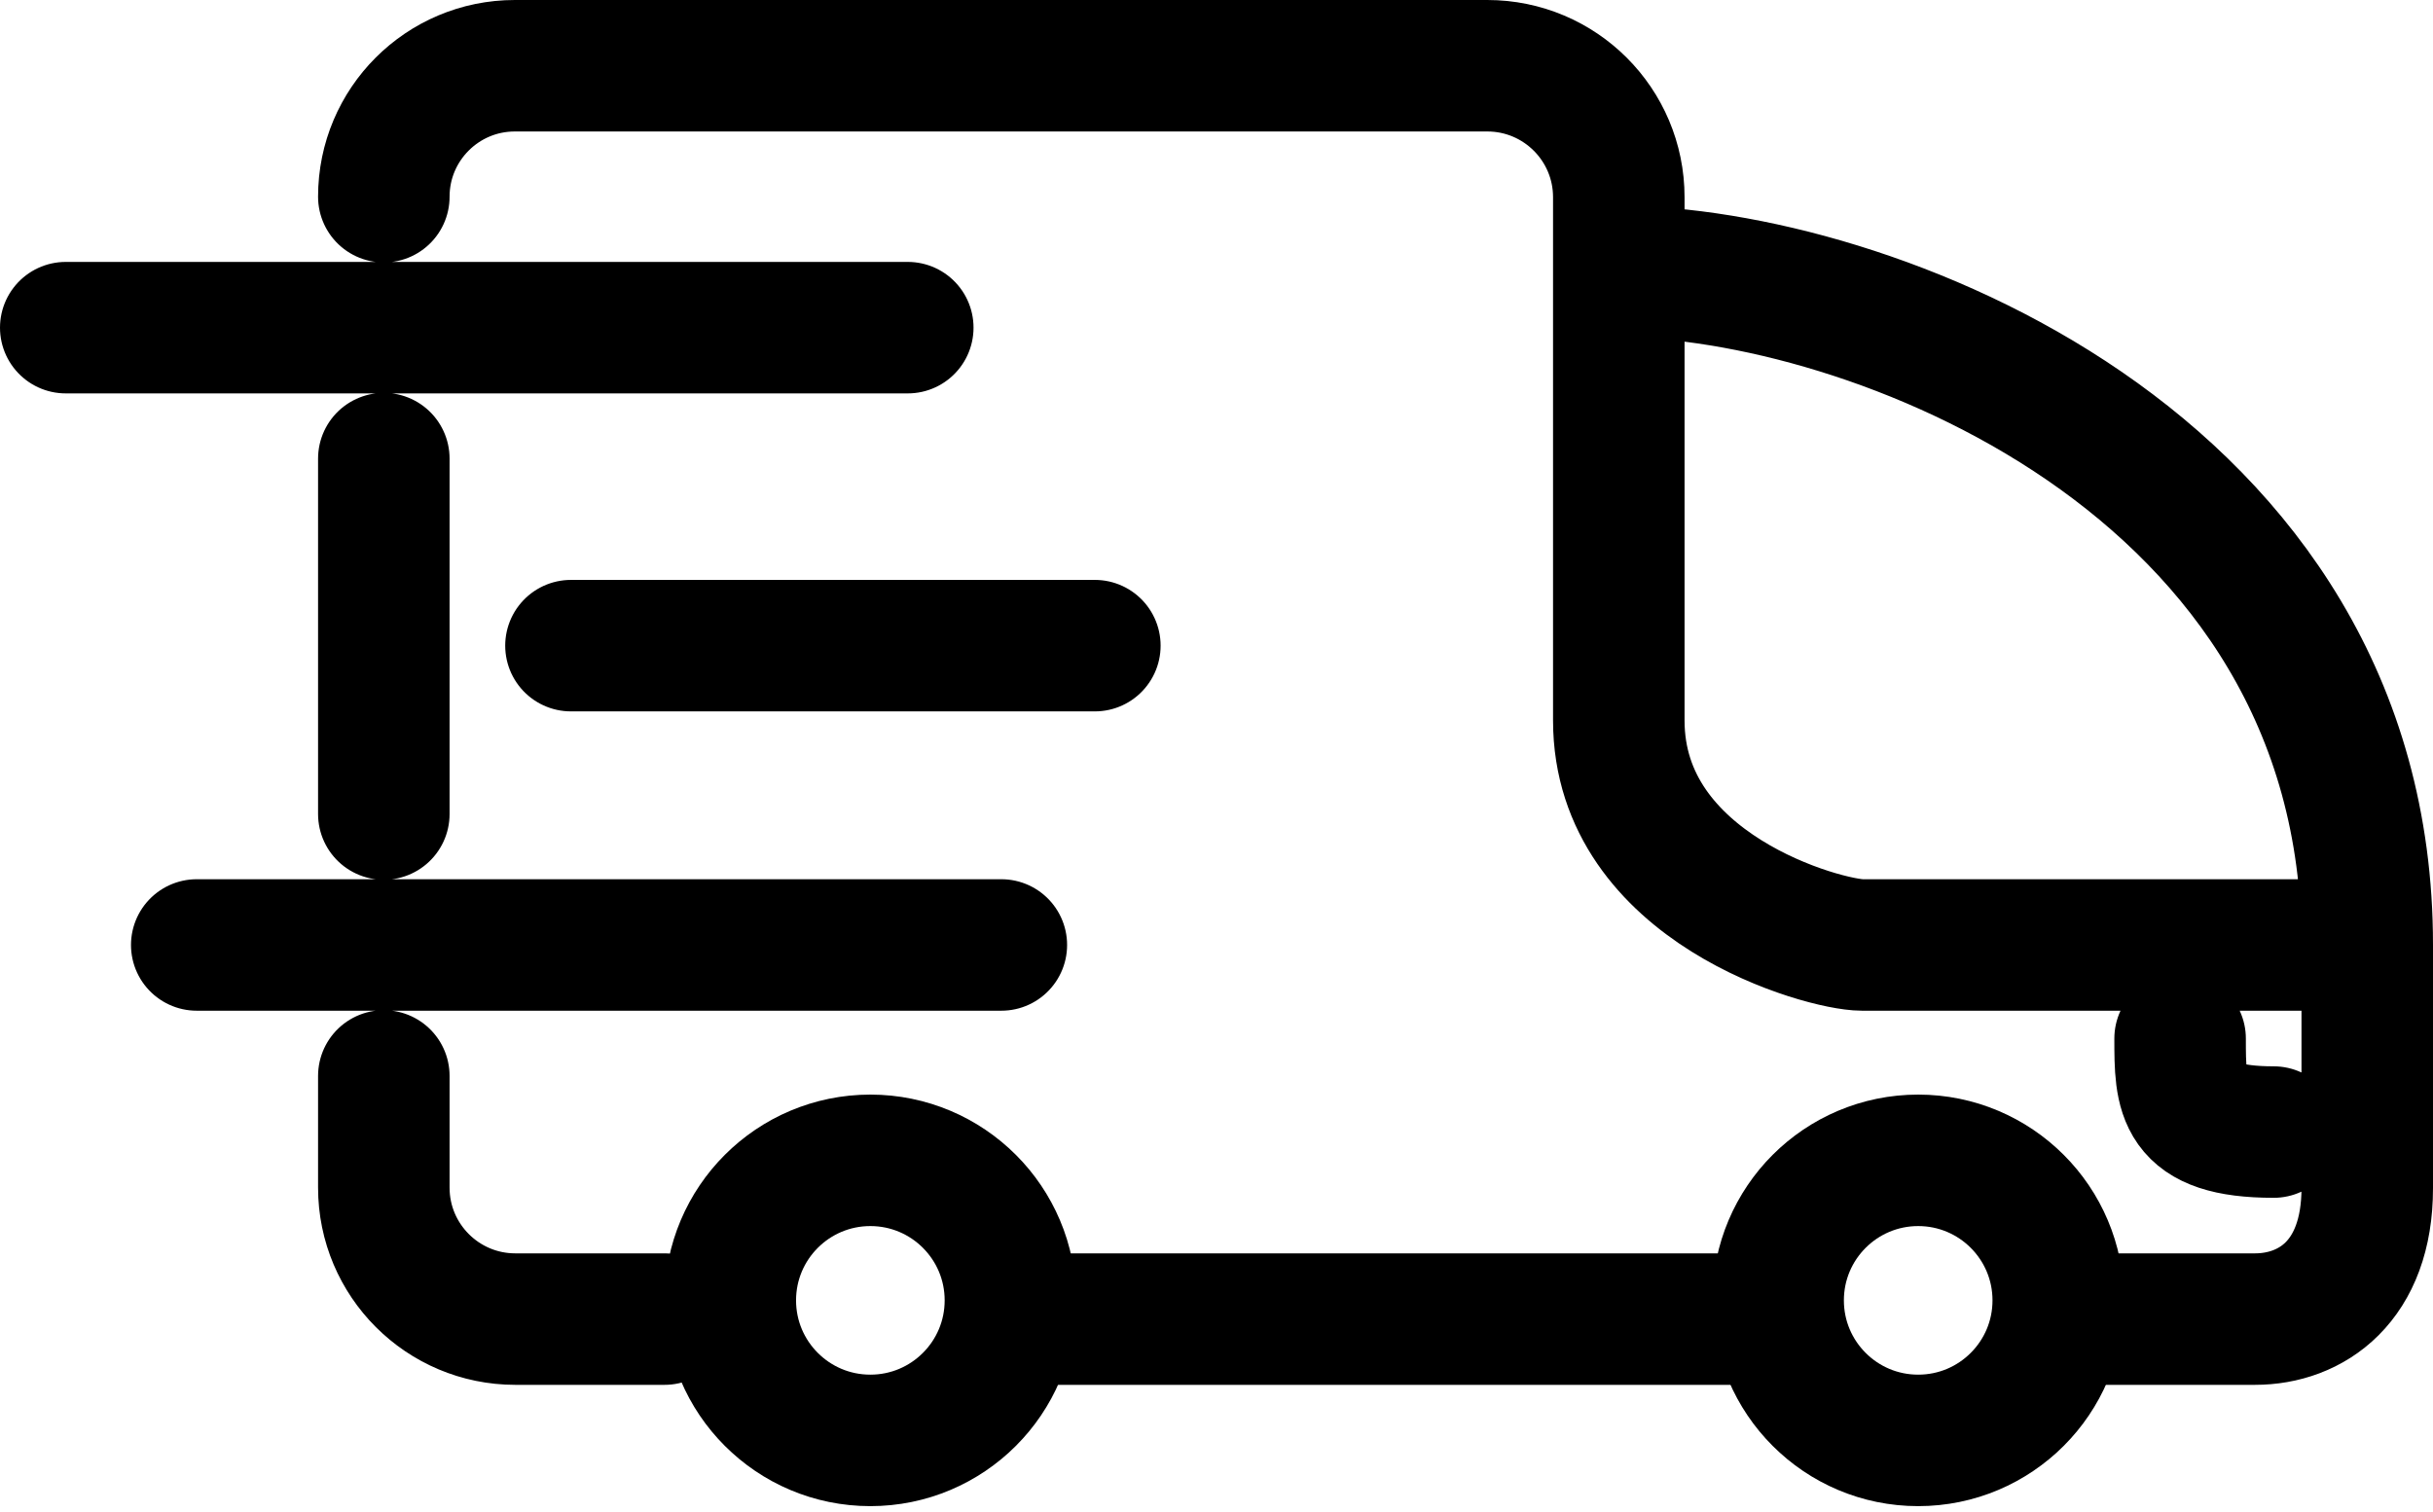 <svg width="37" height="23" viewBox="0 0 37 23" fill="none" xmlns="http://www.w3.org/2000/svg">
<path d="M36 14.374C33.629 14.374 28.772 14.374 28.317 14.374C27.748 14.374 24.618 13.52 24.618 10.959C24.618 10.006 24.618 6.872 24.618 4.13M36 14.374C36 15.133 36 16.935 36 18.073C36 19.496 35.146 20.065 34.293 20.065C33.61 20.065 32.301 20.065 31.732 20.065M36 14.374C36 6.976 28.317 4.13 24.618 4.13M24.618 4.13C24.618 3.743 24.618 3.364 24.618 3C24.618 1.895 23.723 1 22.618 1H7.829C6.729 1 5.837 1.892 5.837 2.992V2.992M5.837 6.976V12.382M5.837 16.366V18.065C5.837 19.17 6.733 20.065 7.837 20.065H10.106M15.797 20.065H26.325M15.228 14.374H2.992M16.65 9.821H8.683M13.805 4.984H1M33.154 15.797C33.154 16.65 33.154 17.22 34.577 17.22" stroke="black" stroke-width="2" stroke-linecap="round" stroke-linejoin="round"/>
<circle cx="13.236" cy="19.78" r="2.13" stroke="black" stroke-width="2"/>
<circle cx="29.171" cy="19.78" r="2.13" stroke="black" stroke-width="2"/>
</svg>
